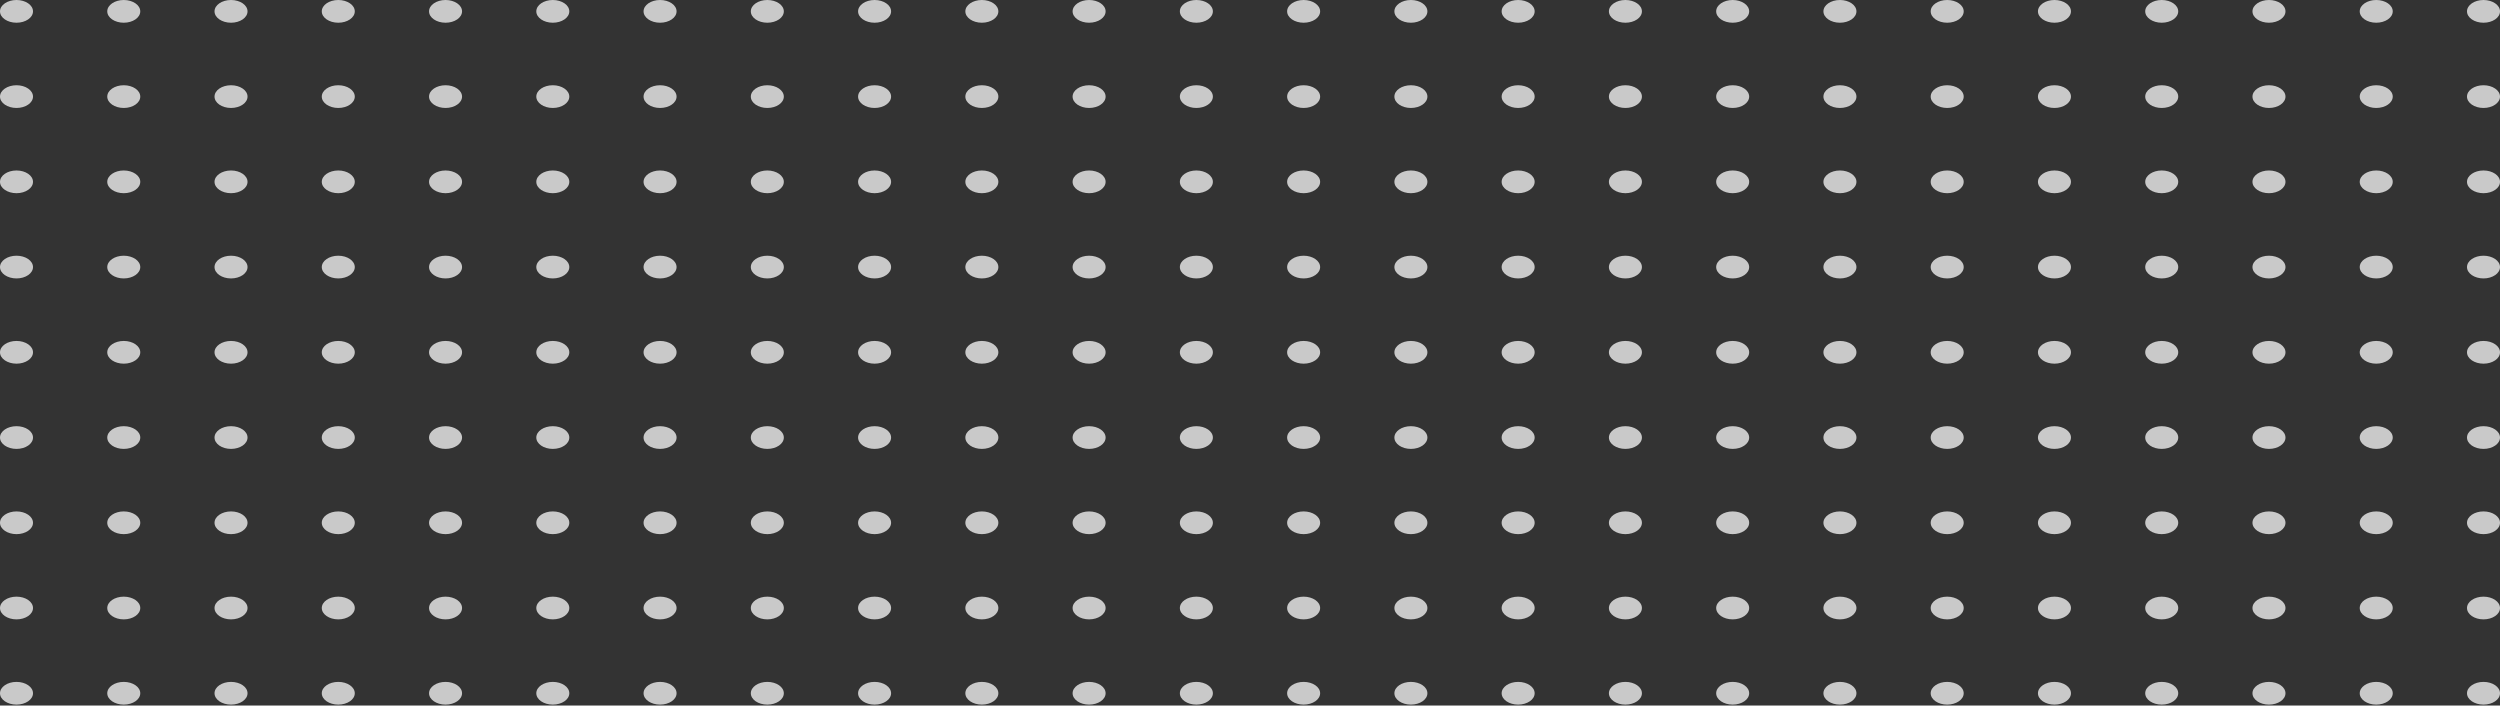 <svg width="737" height="208" viewBox="0 0 737 208" fill="none" xmlns="http://www.w3.org/2000/svg">
<rect x="0" y="0" width="737" height="208" fill="#333333" stroke="none"/>
<ellipse opacity="0.8" cx="4.865" cy="3.35" rx="4.865" ry="3.35" fill="#EEEEEE"/>
<ellipse opacity="0.8" cx="36.485" cy="3.35" rx="4.865" ry="3.35" fill="#EEEEEE"/>
<ellipse opacity="0.8" cx="68.106" cy="3.35" rx="4.865" ry="3.35" fill="#EEEEEE"/>
<ellipse opacity="0.8" cx="99.726" cy="3.35" rx="4.865" ry="3.35" fill="#EEEEEE"/>
<ellipse opacity="0.8" cx="131.347" cy="3.35" rx="4.865" ry="3.35" fill="#EEEEEE"/>
<ellipse opacity="0.8" cx="162.967" cy="3.35" rx="4.865" ry="3.35" fill="#EEEEEE"/>
<ellipse opacity="0.8" cx="194.587" cy="3.35" rx="4.865" ry="3.35" fill="#EEEEEE"/>
<ellipse opacity="0.8" cx="226.208" cy="3.35" rx="4.865" ry="3.35" fill="#EEEEEE"/>
<ellipse opacity="0.8" cx="257.828" cy="3.35" rx="4.865" ry="3.35" fill="#EEEEEE"/>
<ellipse opacity="0.8" cx="289.449" cy="3.35" rx="4.865" ry="3.35" fill="#EEEEEE"/>
<ellipse opacity="0.8" cx="321.069" cy="3.35" rx="4.865" ry="3.35" fill="#EEEEEE"/>
<ellipse opacity="0.8" cx="352.69" cy="3.35" rx="4.865" ry="3.35" fill="#EEEEEE"/>
<ellipse opacity="0.8" cx="384.31" cy="3.35" rx="4.865" ry="3.35" fill="#EEEEEE"/>
<ellipse opacity="0.8" cx="415.931" cy="3.35" rx="4.865" ry="3.35" fill="#EEEEEE"/>
<ellipse opacity="0.8" cx="447.551" cy="3.35" rx="4.865" ry="3.35" fill="#EEEEEE"/>
<ellipse opacity="0.8" cx="479.172" cy="3.35" rx="4.865" ry="3.35" fill="#EEEEEE"/>
<ellipse opacity="0.8" cx="510.792" cy="3.35" rx="4.865" ry="3.35" fill="#EEEEEE"/>
<ellipse opacity="0.8" cx="542.412" cy="3.35" rx="4.865" ry="3.35" fill="#EEEEEE"/>
<ellipse opacity="0.8" cx="574.033" cy="3.35" rx="4.865" ry="3.35" fill="#EEEEEE"/>
<ellipse opacity="0.8" cx="605.653" cy="3.35" rx="4.865" ry="3.35" fill="#EEEEEE"/>
<ellipse opacity="0.8" cx="637.274" cy="3.35" rx="4.865" ry="3.35" fill="#EEEEEE"/>
<ellipse opacity="0.8" cx="668.894" cy="3.35" rx="4.865" ry="3.35" fill="#EEEEEE"/>
<ellipse opacity="0.8" cx="700.515" cy="3.35" rx="4.865" ry="3.35" fill="#EEEEEE"/>
<ellipse opacity="0.8" cx="732.135" cy="3.35" rx="4.865" ry="3.35" fill="#EEEEEE"/>
<ellipse opacity="0.8" cx="4.865" cy="28.478" rx="4.865" ry="3.35" fill="#EEEEEE"/>
<ellipse opacity="0.8" cx="36.485" cy="28.478" rx="4.865" ry="3.35" fill="#EEEEEE"/>
<ellipse opacity="0.8" cx="68.106" cy="28.478" rx="4.865" ry="3.35" fill="#EEEEEE"/>
<ellipse opacity="0.8" cx="99.726" cy="28.478" rx="4.865" ry="3.35" fill="#EEEEEE"/>
<ellipse opacity="0.8" cx="131.347" cy="28.478" rx="4.865" ry="3.35" fill="#EEEEEE"/>
<ellipse opacity="0.8" cx="162.967" cy="28.478" rx="4.865" ry="3.35" fill="#EEEEEE"/>
<ellipse opacity="0.8" cx="194.587" cy="28.478" rx="4.865" ry="3.35" fill="#EEEEEE"/>
<ellipse opacity="0.8" cx="226.208" cy="28.478" rx="4.865" ry="3.35" fill="#EEEEEE"/>
<ellipse opacity="0.8" cx="257.828" cy="28.478" rx="4.865" ry="3.35" fill="#EEEEEE"/>
<ellipse opacity="0.8" cx="289.449" cy="28.478" rx="4.865" ry="3.35" fill="#EEEEEE"/>
<ellipse opacity="0.8" cx="321.069" cy="28.478" rx="4.865" ry="3.35" fill="#EEEEEE"/>
<ellipse opacity="0.8" cx="352.69" cy="28.478" rx="4.865" ry="3.35" fill="#EEEEEE"/>
<ellipse opacity="0.8" cx="384.31" cy="28.478" rx="4.865" ry="3.35" fill="#EEEEEE"/>
<ellipse opacity="0.8" cx="415.931" cy="28.478" rx="4.865" ry="3.35" fill="#EEEEEE"/>
<ellipse opacity="0.8" cx="447.551" cy="28.478" rx="4.865" ry="3.35" fill="#EEEEEE"/>
<ellipse opacity="0.8" cx="479.172" cy="28.478" rx="4.865" ry="3.35" fill="#EEEEEE"/>
<ellipse opacity="0.8" cx="510.792" cy="28.478" rx="4.865" ry="3.35" fill="#EEEEEE"/>
<ellipse opacity="0.8" cx="542.412" cy="28.478" rx="4.865" ry="3.35" fill="#EEEEEE"/>
<ellipse opacity="0.8" cx="574.033" cy="28.478" rx="4.865" ry="3.35" fill="#EEEEEE"/>
<ellipse opacity="0.8" cx="605.653" cy="28.478" rx="4.865" ry="3.35" fill="#EEEEEE"/>
<ellipse opacity="0.8" cx="637.274" cy="28.478" rx="4.865" ry="3.35" fill="#EEEEEE"/>
<ellipse opacity="0.8" cx="668.894" cy="28.478" rx="4.865" ry="3.35" fill="#EEEEEE"/>
<ellipse opacity="0.8" cx="700.515" cy="28.478" rx="4.865" ry="3.35" fill="#EEEEEE"/>
<ellipse opacity="0.8" cx="732.135" cy="28.478" rx="4.865" ry="3.35" fill="#EEEEEE"/>
<ellipse opacity="0.8" cx="4.865" cy="53.605" rx="4.865" ry="3.35" fill="#EEEEEE"/>
<ellipse opacity="0.8" cx="36.485" cy="53.605" rx="4.865" ry="3.35" fill="#EEEEEE"/>
<ellipse opacity="0.8" cx="68.106" cy="53.605" rx="4.865" ry="3.35" fill="#EEEEEE"/>
<ellipse opacity="0.8" cx="99.726" cy="53.605" rx="4.865" ry="3.35" fill="#EEEEEE"/>
<ellipse opacity="0.8" cx="131.347" cy="53.605" rx="4.865" ry="3.35" fill="#EEEEEE"/>
<ellipse opacity="0.8" cx="162.967" cy="53.605" rx="4.865" ry="3.35" fill="#EEEEEE"/>
<ellipse opacity="0.8" cx="194.587" cy="53.605" rx="4.865" ry="3.35" fill="#EEEEEE"/>
<ellipse opacity="0.8" cx="226.208" cy="53.605" rx="4.865" ry="3.35" fill="#EEEEEE"/>
<ellipse opacity="0.8" cx="257.828" cy="53.605" rx="4.865" ry="3.35" fill="#EEEEEE"/>
<ellipse opacity="0.8" cx="289.449" cy="53.605" rx="4.865" ry="3.35" fill="#EEEEEE"/>
<ellipse opacity="0.8" cx="321.069" cy="53.605" rx="4.865" ry="3.35" fill="#EEEEEE"/>
<ellipse opacity="0.8" cx="352.69" cy="53.605" rx="4.865" ry="3.35" fill="#EEEEEE"/>
<ellipse opacity="0.8" cx="384.31" cy="53.605" rx="4.865" ry="3.35" fill="#EEEEEE"/>
<ellipse opacity="0.8" cx="415.931" cy="53.605" rx="4.865" ry="3.35" fill="#EEEEEE"/>
<ellipse opacity="0.8" cx="447.551" cy="53.605" rx="4.865" ry="3.35" fill="#EEEEEE"/>
<ellipse opacity="0.8" cx="479.172" cy="53.605" rx="4.865" ry="3.35" fill="#EEEEEE"/>
<ellipse opacity="0.8" cx="510.792" cy="53.605" rx="4.865" ry="3.35" fill="#EEEEEE"/>
<ellipse opacity="0.8" cx="542.412" cy="53.605" rx="4.865" ry="3.35" fill="#EEEEEE"/>
<ellipse opacity="0.8" cx="574.033" cy="53.605" rx="4.865" ry="3.35" fill="#EEEEEE"/>
<ellipse opacity="0.8" cx="605.653" cy="53.605" rx="4.865" ry="3.35" fill="#EEEEEE"/>
<ellipse opacity="0.8" cx="637.274" cy="53.605" rx="4.865" ry="3.35" fill="#EEEEEE"/>
<ellipse opacity="0.8" cx="668.894" cy="53.605" rx="4.865" ry="3.35" fill="#EEEEEE"/>
<ellipse opacity="0.8" cx="700.515" cy="53.605" rx="4.865" ry="3.35" fill="#EEEEEE"/>
<ellipse opacity="0.8" cx="732.135" cy="53.605" rx="4.865" ry="3.35" fill="#EEEEEE"/>
<ellipse opacity="0.8" cx="4.865" cy="78.733" rx="4.865" ry="3.35" fill="#EEEEEE"/>
<ellipse opacity="0.8" cx="36.485" cy="78.733" rx="4.865" ry="3.35" fill="#EEEEEE"/>
<ellipse opacity="0.8" cx="68.106" cy="78.733" rx="4.865" ry="3.35" fill="#EEEEEE"/>
<ellipse opacity="0.8" cx="99.726" cy="78.733" rx="4.865" ry="3.35" fill="#EEEEEE"/>
<ellipse opacity="0.8" cx="131.347" cy="78.733" rx="4.865" ry="3.35" fill="#EEEEEE"/>
<ellipse opacity="0.8" cx="162.967" cy="78.733" rx="4.865" ry="3.35" fill="#EEEEEE"/>
<ellipse opacity="0.8" cx="194.587" cy="78.733" rx="4.865" ry="3.35" fill="#EEEEEE"/>
<ellipse opacity="0.8" cx="226.208" cy="78.733" rx="4.865" ry="3.35" fill="#EEEEEE"/>
<ellipse opacity="0.8" cx="257.828" cy="78.733" rx="4.865" ry="3.35" fill="#EEEEEE"/>
<ellipse opacity="0.8" cx="289.449" cy="78.733" rx="4.865" ry="3.35" fill="#EEEEEE"/>
<ellipse opacity="0.8" cx="321.069" cy="78.733" rx="4.865" ry="3.35" fill="#EEEEEE"/>
<ellipse opacity="0.8" cx="352.69" cy="78.733" rx="4.865" ry="3.35" fill="#EEEEEE"/>
<ellipse opacity="0.8" cx="384.31" cy="78.733" rx="4.865" ry="3.35" fill="#EEEEEE"/>
<ellipse opacity="0.8" cx="415.931" cy="78.733" rx="4.865" ry="3.35" fill="#EEEEEE"/>
<ellipse opacity="0.8" cx="447.551" cy="78.733" rx="4.865" ry="3.35" fill="#EEEEEE"/>
<ellipse opacity="0.8" cx="479.172" cy="78.733" rx="4.865" ry="3.35" fill="#EEEEEE"/>
<ellipse opacity="0.8" cx="510.792" cy="78.733" rx="4.865" ry="3.35" fill="#EEEEEE"/>
<ellipse opacity="0.8" cx="542.412" cy="78.733" rx="4.865" ry="3.35" fill="#EEEEEE"/>
<ellipse opacity="0.8" cx="574.033" cy="78.733" rx="4.865" ry="3.35" fill="#EEEEEE"/>
<ellipse opacity="0.8" cx="605.653" cy="78.733" rx="4.865" ry="3.35" fill="#EEEEEE"/>
<ellipse opacity="0.8" cx="637.274" cy="78.733" rx="4.865" ry="3.35" fill="#EEEEEE"/>
<ellipse opacity="0.8" cx="668.894" cy="78.733" rx="4.865" ry="3.35" fill="#EEEEEE"/>
<ellipse opacity="0.8" cx="700.515" cy="78.733" rx="4.865" ry="3.35" fill="#EEEEEE"/>
<ellipse opacity="0.8" cx="732.135" cy="78.733" rx="4.865" ry="3.35" fill="#EEEEEE"/>
<ellipse opacity="0.8" cx="4.865" cy="103.861" rx="4.865" ry="3.35" fill="#EEEEEE"/>
<ellipse opacity="0.8" cx="36.485" cy="103.861" rx="4.865" ry="3.35" fill="#EEEEEE"/>
<ellipse opacity="0.8" cx="68.106" cy="103.861" rx="4.865" ry="3.35" fill="#EEEEEE"/>
<ellipse opacity="0.8" cx="99.726" cy="103.861" rx="4.865" ry="3.35" fill="#EEEEEE"/>
<ellipse opacity="0.8" cx="131.347" cy="103.861" rx="4.865" ry="3.35" fill="#EEEEEE"/>
<ellipse opacity="0.8" cx="162.967" cy="103.861" rx="4.865" ry="3.35" fill="#EEEEEE"/>
<ellipse opacity="0.8" cx="194.587" cy="103.861" rx="4.865" ry="3.35" fill="#EEEEEE"/>
<ellipse opacity="0.8" cx="226.208" cy="103.861" rx="4.865" ry="3.35" fill="#EEEEEE"/>
<ellipse opacity="0.8" cx="257.828" cy="103.861" rx="4.865" ry="3.35" fill="#EEEEEE"/>
<ellipse opacity="0.8" cx="289.449" cy="103.861" rx="4.865" ry="3.35" fill="#EEEEEE"/>
<ellipse opacity="0.8" cx="321.069" cy="103.861" rx="4.865" ry="3.35" fill="#EEEEEE"/>
<ellipse opacity="0.8" cx="352.69" cy="103.861" rx="4.865" ry="3.35" fill="#EEEEEE"/>
<ellipse opacity="0.8" cx="384.31" cy="103.861" rx="4.865" ry="3.35" fill="#EEEEEE"/>
<ellipse opacity="0.8" cx="415.931" cy="103.861" rx="4.865" ry="3.35" fill="#EEEEEE"/>
<ellipse opacity="0.8" cx="447.551" cy="103.861" rx="4.865" ry="3.35" fill="#EEEEEE"/>
<ellipse opacity="0.8" cx="479.172" cy="103.861" rx="4.865" ry="3.35" fill="#EEEEEE"/>
<ellipse opacity="0.8" cx="510.792" cy="103.861" rx="4.865" ry="3.35" fill="#EEEEEE"/>
<ellipse opacity="0.8" cx="542.412" cy="103.861" rx="4.865" ry="3.35" fill="#EEEEEE"/>
<ellipse opacity="0.8" cx="574.033" cy="103.861" rx="4.865" ry="3.35" fill="#EEEEEE"/>
<ellipse opacity="0.8" cx="605.653" cy="103.861" rx="4.865" ry="3.35" fill="#EEEEEE"/>
<ellipse opacity="0.8" cx="637.274" cy="103.861" rx="4.865" ry="3.35" fill="#EEEEEE"/>
<ellipse opacity="0.8" cx="668.894" cy="103.861" rx="4.865" ry="3.35" fill="#EEEEEE"/>
<ellipse opacity="0.8" cx="700.515" cy="103.861" rx="4.865" ry="3.35" fill="#EEEEEE"/>
<ellipse opacity="0.8" cx="732.135" cy="103.861" rx="4.865" ry="3.35" fill="#EEEEEE"/>
<ellipse opacity="0.8" cx="4.865" cy="128.988" rx="4.865" ry="3.35" fill="#EEEEEE"/>
<ellipse opacity="0.8" cx="36.485" cy="128.988" rx="4.865" ry="3.35" fill="#EEEEEE"/>
<ellipse opacity="0.8" cx="68.106" cy="128.988" rx="4.865" ry="3.35" fill="#EEEEEE"/>
<ellipse opacity="0.8" cx="99.726" cy="128.988" rx="4.865" ry="3.35" fill="#EEEEEE"/>
<ellipse opacity="0.8" cx="131.347" cy="128.988" rx="4.865" ry="3.35" fill="#EEEEEE"/>
<ellipse opacity="0.8" cx="162.967" cy="128.988" rx="4.865" ry="3.35" fill="#EEEEEE"/>
<ellipse opacity="0.8" cx="194.587" cy="128.988" rx="4.865" ry="3.35" fill="#EEEEEE"/>
<ellipse opacity="0.8" cx="226.208" cy="128.988" rx="4.865" ry="3.35" fill="#EEEEEE"/>
<ellipse opacity="0.8" cx="257.828" cy="128.988" rx="4.865" ry="3.35" fill="#EEEEEE"/>
<ellipse opacity="0.8" cx="289.449" cy="128.988" rx="4.865" ry="3.35" fill="#EEEEEE"/>
<ellipse opacity="0.8" cx="321.069" cy="128.988" rx="4.865" ry="3.35" fill="#EEEEEE"/>
<ellipse opacity="0.8" cx="352.69" cy="128.988" rx="4.865" ry="3.35" fill="#EEEEEE"/>
<ellipse opacity="0.8" cx="384.31" cy="128.988" rx="4.865" ry="3.35" fill="#EEEEEE"/>
<ellipse opacity="0.8" cx="415.931" cy="128.988" rx="4.865" ry="3.35" fill="#EEEEEE"/>
<ellipse opacity="0.8" cx="447.551" cy="128.988" rx="4.865" ry="3.35" fill="#EEEEEE"/>
<ellipse opacity="0.8" cx="479.172" cy="128.988" rx="4.865" ry="3.35" fill="#EEEEEE"/>
<ellipse opacity="0.8" cx="510.792" cy="128.988" rx="4.865" ry="3.35" fill="#EEEEEE"/>
<ellipse opacity="0.8" cx="542.412" cy="128.988" rx="4.865" ry="3.35" fill="#EEEEEE"/>
<ellipse opacity="0.8" cx="574.033" cy="128.988" rx="4.865" ry="3.35" fill="#EEEEEE"/>
<ellipse opacity="0.8" cx="605.653" cy="128.988" rx="4.865" ry="3.35" fill="#EEEEEE"/>
<ellipse opacity="0.8" cx="637.274" cy="128.988" rx="4.865" ry="3.35" fill="#EEEEEE"/>
<ellipse opacity="0.8" cx="668.894" cy="128.988" rx="4.865" ry="3.35" fill="#EEEEEE"/>
<ellipse opacity="0.8" cx="700.515" cy="128.988" rx="4.865" ry="3.35" fill="#EEEEEE"/>
<ellipse opacity="0.8" cx="732.135" cy="128.988" rx="4.865" ry="3.35" fill="#EEEEEE"/>
<ellipse opacity="0.8" cx="4.865" cy="154.116" rx="4.865" ry="3.35" fill="#EEEEEE"/>
<ellipse opacity="0.8" cx="36.485" cy="154.116" rx="4.865" ry="3.35" fill="#EEEEEE"/>
<ellipse opacity="0.8" cx="68.106" cy="154.116" rx="4.865" ry="3.35" fill="#EEEEEE"/>
<ellipse opacity="0.8" cx="99.726" cy="154.116" rx="4.865" ry="3.35" fill="#EEEEEE"/>
<ellipse opacity="0.8" cx="131.347" cy="154.116" rx="4.865" ry="3.35" fill="#EEEEEE"/>
<ellipse opacity="0.8" cx="162.967" cy="154.116" rx="4.865" ry="3.35" fill="#EEEEEE"/>
<ellipse opacity="0.8" cx="194.587" cy="154.116" rx="4.865" ry="3.35" fill="#EEEEEE"/>
<ellipse opacity="0.8" cx="226.208" cy="154.116" rx="4.865" ry="3.35" fill="#EEEEEE"/>
<ellipse opacity="0.8" cx="257.828" cy="154.116" rx="4.865" ry="3.35" fill="#EEEEEE"/>
<ellipse opacity="0.8" cx="289.449" cy="154.116" rx="4.865" ry="3.35" fill="#EEEEEE"/>
<ellipse opacity="0.8" cx="321.069" cy="154.116" rx="4.865" ry="3.35" fill="#EEEEEE"/>
<ellipse opacity="0.8" cx="352.69" cy="154.116" rx="4.865" ry="3.35" fill="#EEEEEE"/>
<ellipse opacity="0.8" cx="384.31" cy="154.116" rx="4.865" ry="3.35" fill="#EEEEEE"/>
<ellipse opacity="0.8" cx="415.931" cy="154.116" rx="4.865" ry="3.35" fill="#EEEEEE"/>
<ellipse opacity="0.8" cx="447.551" cy="154.116" rx="4.865" ry="3.35" fill="#EEEEEE"/>
<ellipse opacity="0.8" cx="479.172" cy="154.116" rx="4.865" ry="3.35" fill="#EEEEEE"/>
<ellipse opacity="0.8" cx="510.792" cy="154.116" rx="4.865" ry="3.35" fill="#EEEEEE"/>
<ellipse opacity="0.8" cx="542.412" cy="154.116" rx="4.865" ry="3.35" fill="#EEEEEE"/>
<ellipse opacity="0.8" cx="574.033" cy="154.116" rx="4.865" ry="3.35" fill="#EEEEEE"/>
<ellipse opacity="0.8" cx="605.653" cy="154.116" rx="4.865" ry="3.35" fill="#EEEEEE"/>
<ellipse opacity="0.8" cx="637.274" cy="154.116" rx="4.865" ry="3.35" fill="#EEEEEE"/>
<ellipse opacity="0.8" cx="668.894" cy="154.116" rx="4.865" ry="3.35" fill="#EEEEEE"/>
<ellipse opacity="0.8" cx="700.515" cy="154.116" rx="4.865" ry="3.35" fill="#EEEEEE"/>
<ellipse opacity="0.8" cx="732.135" cy="154.116" rx="4.865" ry="3.35" fill="#EEEEEE"/>
<ellipse opacity="0.8" cx="4.865" cy="179.243" rx="4.865" ry="3.35" fill="#EEEEEE"/>
<ellipse opacity="0.8" cx="36.485" cy="179.243" rx="4.865" ry="3.35" fill="#EEEEEE"/>
<ellipse opacity="0.8" cx="68.106" cy="179.243" rx="4.865" ry="3.35" fill="#EEEEEE"/>
<ellipse opacity="0.8" cx="99.726" cy="179.243" rx="4.865" ry="3.35" fill="#EEEEEE"/>
<ellipse opacity="0.8" cx="131.347" cy="179.243" rx="4.865" ry="3.35" fill="#EEEEEE"/>
<ellipse opacity="0.8" cx="162.967" cy="179.243" rx="4.865" ry="3.35" fill="#EEEEEE"/>
<ellipse opacity="0.8" cx="194.587" cy="179.243" rx="4.865" ry="3.35" fill="#EEEEEE"/>
<ellipse opacity="0.8" cx="226.208" cy="179.243" rx="4.865" ry="3.35" fill="#EEEEEE"/>
<ellipse opacity="0.8" cx="257.828" cy="179.243" rx="4.865" ry="3.35" fill="#EEEEEE"/>
<ellipse opacity="0.8" cx="289.449" cy="179.243" rx="4.865" ry="3.35" fill="#EEEEEE"/>
<ellipse opacity="0.8" cx="321.069" cy="179.243" rx="4.865" ry="3.35" fill="#EEEEEE"/>
<ellipse opacity="0.8" cx="352.69" cy="179.243" rx="4.865" ry="3.35" fill="#EEEEEE"/>
<ellipse opacity="0.8" cx="384.31" cy="179.243" rx="4.865" ry="3.35" fill="#EEEEEE"/>
<ellipse opacity="0.8" cx="415.931" cy="179.243" rx="4.865" ry="3.35" fill="#EEEEEE"/>
<ellipse opacity="0.8" cx="447.551" cy="179.243" rx="4.865" ry="3.35" fill="#EEEEEE"/>
<ellipse opacity="0.8" cx="479.172" cy="179.243" rx="4.865" ry="3.35" fill="#EEEEEE"/>
<ellipse opacity="0.8" cx="510.792" cy="179.243" rx="4.865" ry="3.35" fill="#EEEEEE"/>
<ellipse opacity="0.8" cx="542.412" cy="179.243" rx="4.865" ry="3.35" fill="#EEEEEE"/>
<ellipse opacity="0.8" cx="574.033" cy="179.243" rx="4.865" ry="3.35" fill="#EEEEEE"/>
<ellipse opacity="0.8" cx="605.653" cy="179.243" rx="4.865" ry="3.35" fill="#EEEEEE"/>
<ellipse opacity="0.8" cx="637.274" cy="179.243" rx="4.865" ry="3.35" fill="#EEEEEE"/>
<ellipse opacity="0.8" cx="668.894" cy="179.243" rx="4.865" ry="3.35" fill="#EEEEEE"/>
<ellipse opacity="0.8" cx="700.515" cy="179.243" rx="4.865" ry="3.35" fill="#EEEEEE"/>
<ellipse opacity="0.8" cx="732.135" cy="179.243" rx="4.865" ry="3.35" fill="#EEEEEE"/>
<ellipse opacity="0.8" cx="4.865" cy="204.371" rx="4.865" ry="3.35" fill="#EEEEEE"/>
<ellipse opacity="0.8" cx="36.485" cy="204.371" rx="4.865" ry="3.35" fill="#EEEEEE"/>
<ellipse opacity="0.8" cx="68.106" cy="204.371" rx="4.865" ry="3.35" fill="#EEEEEE"/>
<ellipse opacity="0.8" cx="99.726" cy="204.371" rx="4.865" ry="3.35" fill="#EEEEEE"/>
<ellipse opacity="0.8" cx="131.347" cy="204.371" rx="4.865" ry="3.35" fill="#EEEEEE"/>
<ellipse opacity="0.8" cx="162.967" cy="204.371" rx="4.865" ry="3.35" fill="#EEEEEE"/>
<ellipse opacity="0.8" cx="194.587" cy="204.371" rx="4.865" ry="3.35" fill="#EEEEEE"/>
<ellipse opacity="0.8" cx="226.208" cy="204.371" rx="4.865" ry="3.35" fill="#EEEEEE"/>
<ellipse opacity="0.8" cx="257.828" cy="204.371" rx="4.865" ry="3.35" fill="#EEEEEE"/>
<ellipse opacity="0.8" cx="289.449" cy="204.371" rx="4.865" ry="3.35" fill="#EEEEEE"/>
<ellipse opacity="0.8" cx="321.069" cy="204.371" rx="4.865" ry="3.35" fill="#EEEEEE"/>
<ellipse opacity="0.8" cx="352.69" cy="204.371" rx="4.865" ry="3.35" fill="#EEEEEE"/>
<ellipse opacity="0.8" cx="384.31" cy="204.371" rx="4.865" ry="3.35" fill="#EEEEEE"/>
<ellipse opacity="0.8" cx="415.931" cy="204.371" rx="4.865" ry="3.35" fill="#EEEEEE"/>
<ellipse opacity="0.8" cx="447.551" cy="204.371" rx="4.865" ry="3.35" fill="#EEEEEE"/>
<ellipse opacity="0.8" cx="479.172" cy="204.371" rx="4.865" ry="3.35" fill="#EEEEEE"/>
<ellipse opacity="0.8" cx="510.792" cy="204.371" rx="4.865" ry="3.35" fill="#EEEEEE"/>
<ellipse opacity="0.8" cx="542.412" cy="204.371" rx="4.865" ry="3.35" fill="#EEEEEE"/>
<ellipse opacity="0.8" cx="574.033" cy="204.371" rx="4.865" ry="3.35" fill="#EEEEEE"/>
<ellipse opacity="0.8" cx="605.653" cy="204.371" rx="4.865" ry="3.35" fill="#EEEEEE"/>
<ellipse opacity="0.8" cx="637.274" cy="204.371" rx="4.865" ry="3.35" fill="#EEEEEE"/>
<ellipse opacity="0.8" cx="668.894" cy="204.371" rx="4.865" ry="3.35" fill="#EEEEEE"/>
<ellipse opacity="0.8" cx="700.515" cy="204.371" rx="4.865" ry="3.35" fill="#EEEEEE"/>
<ellipse opacity="0.8" cx="732.135" cy="204.371" rx="4.865" ry="3.35" fill="#EEEEEE"/>
</svg>

